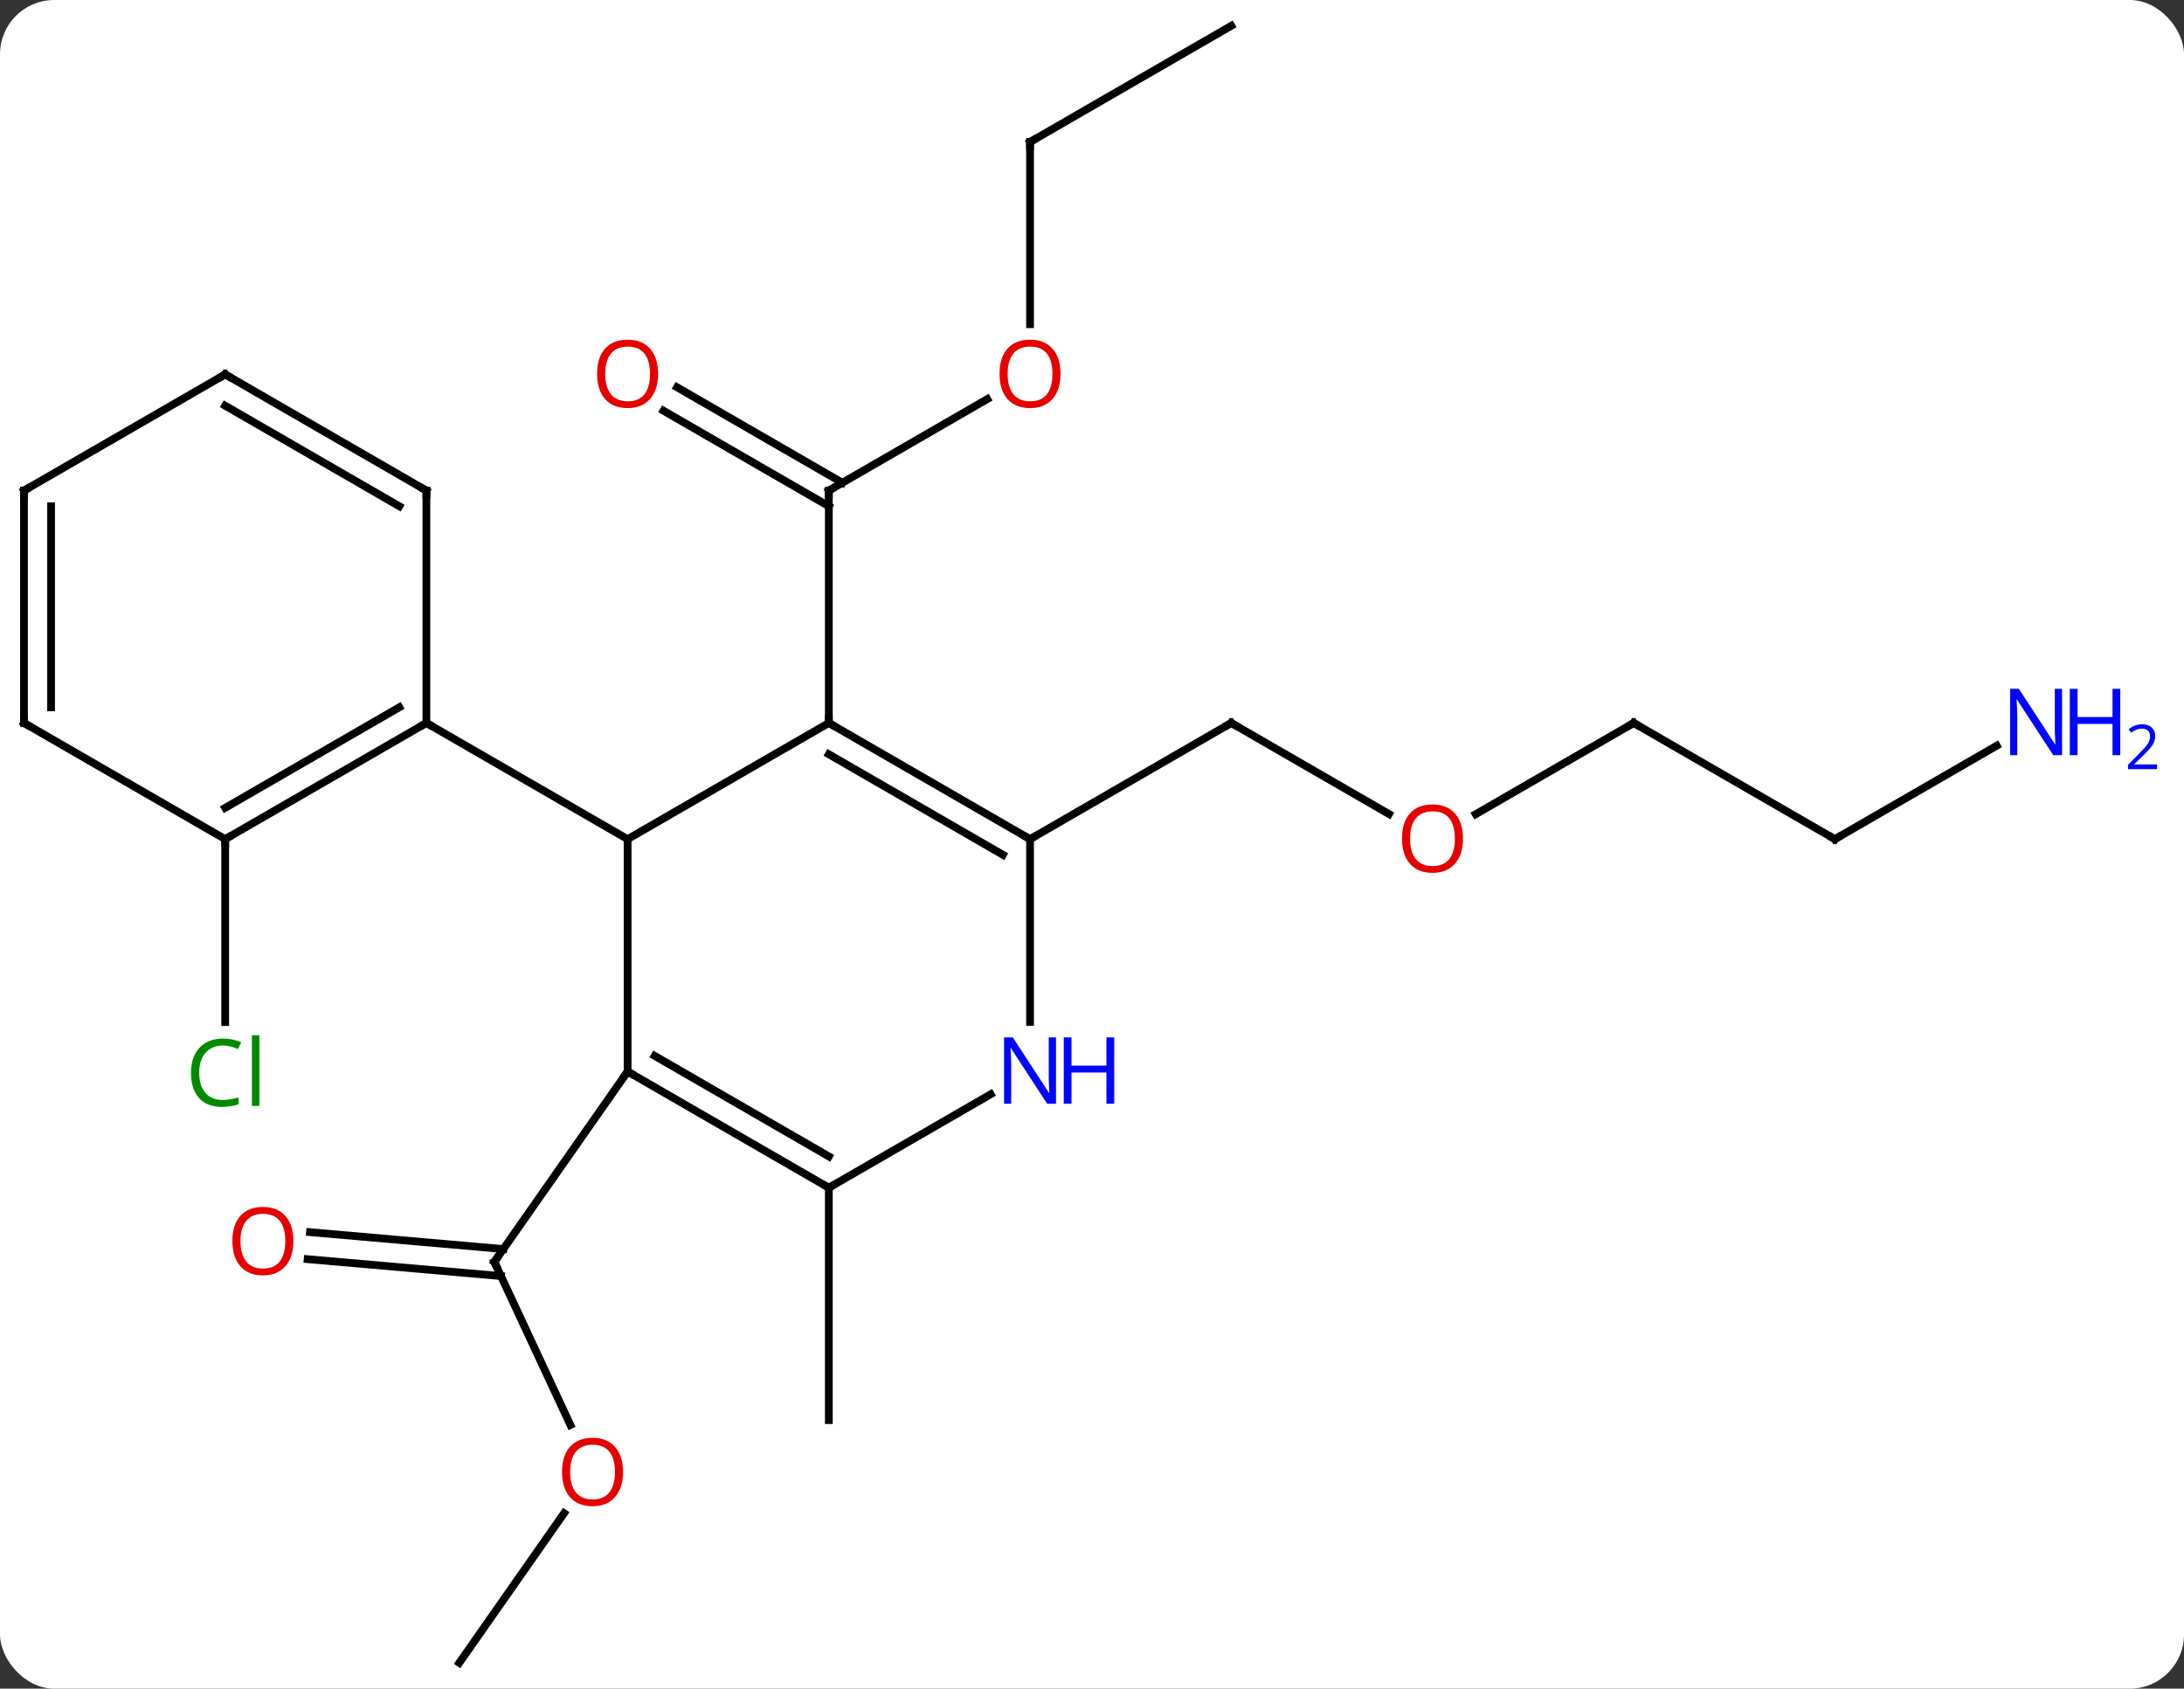 <svg width="282" viewBox="0 0 282 218" style="fill-opacity:1; color-rendering:auto; color-interpolation:auto; text-rendering:auto; stroke:black; stroke-linecap:square; stroke-miterlimit:10; shape-rendering:auto; stroke-opacity:1; fill:black; stroke-dasharray:none; font-weight:normal; stroke-width:1; font-family:'Open Sans'; font-style:normal; stroke-linejoin:miter; font-size:12; stroke-dashoffset:0; image-rendering:auto;" height="218" class="cas-substance-image" xmlns:xlink="http://www.w3.org/1999/xlink" xmlns="http://www.w3.org/2000/svg"><rect x="0" y="0" width="282" height="218" fill="#333333" stroke="none"/><svg class="cas-substance-single-component"><rect y="0" x="0" width="282" stroke="none" ry="7" rx="7" height="218" fill="white" class="cas-substance-group"/><svg y="0" x="0" width="282" viewBox="0 0 282 218" style="fill:black;" height="218" class="cas-substance-single-component-image"><svg><g><g transform="translate(133,109)" style="text-rendering:geometricPrecision; color-rendering:optimizeQuality; color-interpolation:linearRGB; stroke-linecap:butt; image-rendering:optimizeQuality;"><line y2="-57.48" y1="-45.669" x2="-5.523" x1="-25.98" style="fill:none;"/><line y2="-59.006" y1="-46.679" x2="-45.583" x1="-24.23" style="fill:none;"/><line y2="-55.975" y1="-43.648" x2="-47.332" x1="-25.98" style="fill:none;"/><line y2="-15.669" y1="-45.669" x2="-25.98" x1="-25.98" style="fill:none;"/><line y2="-90.669" y1="-67.146" x2="0" x1="0" style="fill:none;"/><line y2="-105.669" y1="-90.669" x2="25.98" x1="0" style="fill:none;"/><line y2="74.962" y1="53.904" x2="-59.35" x1="-69.168" style="fill:none;"/><line y2="50.066" y1="52.249" x2="-92.972" x1="-68.009" style="fill:none;"/><line y2="53.553" y1="55.735" x2="-93.276" x1="-68.314" style="fill:none;"/><line y2="29.331" y1="53.904" x2="-51.963" x1="-69.168" style="fill:none;"/><line y2="105.669" y1="86.347" x2="-73.698" x1="-60.167" style="fill:none;"/><line y2="-3.91" y1="-15.669" x2="46.349" x1="25.98" style="fill:none;"/><line y2="-0.669" y1="-15.669" x2="0" x1="25.98" style="fill:none;"/><line y2="-15.669" y1="-3.895" x2="77.943" x1="57.55" style="fill:none;"/><line y2="-0.669" y1="-15.669" x2="103.923" x1="77.943" style="fill:none;"/><line y2="-12.734" y1="-0.669" x2="124.819" x1="103.923" style="fill:none;"/><line y2="44.331" y1="74.331" x2="-25.98" x1="-25.98" style="fill:none;"/><line y2="-0.669" y1="22.945" x2="-103.923" x1="-103.923" style="fill:none;"/><line y2="-15.669" y1="-0.669" x2="-25.98" x1="-51.963" style="fill:none;"/><line y2="29.331" y1="-0.669" x2="-51.963" x1="-51.963" style="fill:none;"/><line y2="-15.669" y1="-0.669" x2="-77.943" x1="-51.963" style="fill:none;"/><line y2="-0.669" y1="-15.669" x2="0" x1="-25.98" style="fill:none;"/><line y2="1.352" y1="-11.627" x2="-3.5" x1="-25.98" style="fill:none;"/><line y2="44.331" y1="29.331" x2="-25.98" x1="-51.963" style="fill:none;"/><line y2="40.29" y1="27.31" x2="-25.98" x1="-48.463" style="fill:none;"/><line y2="22.925" y1="-0.669" x2="0" x1="0" style="fill:none;"/><line y2="32.266" y1="44.331" x2="-5.084" x1="-25.98" style="fill:none;"/><line y2="-0.669" y1="-15.669" x2="-103.923" x1="-77.943" style="fill:none;"/><line y2="-4.71" y1="-17.69" x2="-103.923" x1="-81.443" style="fill:none;"/><line y2="-45.669" y1="-15.669" x2="-77.943" x1="-77.943" style="fill:none;"/><line y2="-15.669" y1="-0.669" x2="-129.903" x1="-103.923" style="fill:none;"/><line y2="-60.669" y1="-45.669" x2="-103.923" x1="-77.943" style="fill:none;"/><line y2="-56.627" y1="-43.648" x2="-103.923" x1="-81.443" style="fill:none;"/><line y2="-45.669" y1="-15.669" x2="-129.903" x1="-129.903" style="fill:none;"/><line y2="-43.648" y1="-17.69" x2="-126.403" x1="-126.403" style="fill:none;"/><line y2="-45.669" y1="-60.669" x2="-129.903" x1="-103.923" style="fill:none;"/><path style="fill:none; stroke-miterlimit:5;" d="M-25.547 -45.919 L-25.98 -45.669 L-25.98 -45.169"/></g><g transform="translate(133,109)" style="stroke-linecap:butt; fill:rgb(230,0,0); text-rendering:geometricPrecision; color-rendering:optimizeQuality; image-rendering:optimizeQuality; font-family:'Open Sans'; stroke:rgb(230,0,0); color-interpolation:linearRGB; stroke-miterlimit:5;"><path style="stroke:none;" d="M3.938 -60.739 Q3.938 -58.677 2.898 -57.497 Q1.859 -56.317 0.016 -56.317 Q-1.875 -56.317 -2.906 -57.481 Q-3.938 -58.646 -3.938 -60.755 Q-3.938 -62.849 -2.906 -63.997 Q-1.875 -65.146 0.016 -65.146 Q1.875 -65.146 2.906 -63.974 Q3.938 -62.802 3.938 -60.739 ZM-2.891 -60.739 Q-2.891 -59.005 -2.148 -58.099 Q-1.406 -57.192 0.016 -57.192 Q1.438 -57.192 2.164 -58.091 Q2.891 -58.989 2.891 -60.739 Q2.891 -62.474 2.164 -63.364 Q1.438 -64.255 0.016 -64.255 Q-1.406 -64.255 -2.148 -63.356 Q-2.891 -62.458 -2.891 -60.739 Z"/><path style="stroke:none;" d="M-48.026 -60.739 Q-48.026 -58.677 -49.065 -57.497 Q-50.104 -56.317 -51.947 -56.317 Q-53.838 -56.317 -54.869 -57.481 Q-55.901 -58.646 -55.901 -60.755 Q-55.901 -62.849 -54.869 -63.997 Q-53.838 -65.146 -51.947 -65.146 Q-50.088 -65.146 -49.057 -63.974 Q-48.026 -62.802 -48.026 -60.739 ZM-54.854 -60.739 Q-54.854 -59.005 -54.111 -58.099 Q-53.369 -57.192 -51.947 -57.192 Q-50.526 -57.192 -49.799 -58.091 Q-49.072 -58.989 -49.072 -60.739 Q-49.072 -62.474 -49.799 -63.364 Q-50.526 -64.255 -51.947 -64.255 Q-53.369 -64.255 -54.111 -63.356 Q-54.854 -62.458 -54.854 -60.739 Z"/><path style="fill:none; stroke:black;" d="M-0 -90.169 L0 -90.669 L0.433 -90.919"/><path style="fill:none; stroke:black;" d="M-68.957 54.357 L-69.168 53.904 L-68.881 53.494"/><path style="stroke:none;" d="M-52.553 81.026 Q-52.553 83.088 -53.592 84.268 Q-54.631 85.448 -56.474 85.448 Q-58.365 85.448 -59.396 84.284 Q-60.428 83.119 -60.428 81.01 Q-60.428 78.916 -59.396 77.768 Q-58.365 76.619 -56.474 76.619 Q-54.615 76.619 -53.584 77.791 Q-52.553 78.963 -52.553 81.026 ZM-59.381 81.026 Q-59.381 82.76 -58.638 83.666 Q-57.896 84.573 -56.474 84.573 Q-55.053 84.573 -54.326 83.674 Q-53.599 82.776 -53.599 81.026 Q-53.599 79.291 -54.326 78.401 Q-55.053 77.51 -56.474 77.51 Q-57.896 77.51 -58.638 78.409 Q-59.381 79.307 -59.381 81.026 Z"/><path style="stroke:none;" d="M-95.117 51.221 Q-95.117 53.283 -96.156 54.463 Q-97.195 55.643 -99.038 55.643 Q-100.929 55.643 -101.96 54.478 Q-102.992 53.314 -102.992 51.205 Q-102.992 49.111 -101.96 47.963 Q-100.929 46.814 -99.038 46.814 Q-97.179 46.814 -96.148 47.986 Q-95.117 49.158 -95.117 51.221 ZM-101.945 51.221 Q-101.945 52.955 -101.202 53.861 Q-100.46 54.768 -99.038 54.768 Q-97.617 54.768 -96.89 53.869 Q-96.163 52.971 -96.163 51.221 Q-96.163 49.486 -96.89 48.596 Q-97.617 47.705 -99.038 47.705 Q-100.46 47.705 -101.202 48.603 Q-101.945 49.502 -101.945 51.221 Z"/><path style="fill:none; stroke:black;" d="M26.413 -15.419 L25.98 -15.669 L25.547 -15.419"/><path style="stroke:none;" d="M55.901 -0.739 Q55.901 1.323 54.861 2.503 Q53.822 3.683 51.979 3.683 Q50.088 3.683 49.057 2.518 Q48.026 1.354 48.026 -0.755 Q48.026 -2.849 49.057 -3.997 Q50.088 -5.146 51.979 -5.146 Q53.838 -5.146 54.869 -3.974 Q55.901 -2.802 55.901 -0.739 ZM49.072 -0.739 Q49.072 0.995 49.815 1.901 Q50.557 2.808 51.979 2.808 Q53.401 2.808 54.127 1.909 Q54.854 1.011 54.854 -0.739 Q54.854 -2.474 54.127 -3.364 Q53.401 -4.255 51.979 -4.255 Q50.557 -4.255 49.815 -3.357 Q49.072 -2.458 49.072 -0.739 Z"/><path style="fill:none; stroke:black;" d="M77.51 -15.419 L77.943 -15.669 L78.376 -15.419"/><path style="fill:none; stroke:black;" d="M103.49 -0.919 L103.923 -0.669 L104.356 -0.919"/><path style="fill:rgb(0,5,255); stroke:none;" d="M133.255 -11.513 L132.114 -11.513 L127.426 -18.7 L127.38 -18.7 Q127.473 -17.435 127.473 -16.388 L127.473 -11.513 L126.551 -11.513 L126.551 -20.075 L127.676 -20.075 L132.348 -12.919 L132.395 -12.919 Q132.395 -13.075 132.348 -13.935 Q132.301 -14.794 132.317 -15.169 L132.317 -20.075 L133.255 -20.075 L133.255 -11.513 Z"/><path style="fill:rgb(0,5,255); stroke:none;" d="M140.77 -11.513 L139.77 -11.513 L139.77 -15.544 L135.255 -15.544 L135.255 -11.513 L134.255 -11.513 L134.255 -20.075 L135.255 -20.075 L135.255 -16.435 L139.77 -16.435 L139.77 -20.075 L140.77 -20.075 L140.77 -11.513 Z"/><path style="fill:rgb(0,5,255); stroke:none;" d="M145.52 -9.703 L141.77 -9.703 L141.77 -10.266 L143.27 -11.781 Q143.958 -12.469 144.176 -12.766 Q144.395 -13.063 144.505 -13.344 Q144.614 -13.625 144.614 -13.953 Q144.614 -14.406 144.34 -14.672 Q144.067 -14.938 143.567 -14.938 Q143.223 -14.938 142.903 -14.821 Q142.583 -14.703 142.192 -14.406 L141.848 -14.844 Q142.63 -15.5 143.567 -15.5 Q144.364 -15.5 144.825 -15.086 Q145.286 -14.672 145.286 -13.985 Q145.286 -13.438 144.981 -12.906 Q144.676 -12.375 143.833 -11.563 L142.583 -10.344 L142.583 -10.313 L145.52 -10.313 L145.52 -9.703 Z"/><path style="fill:rgb(0,138,0); stroke:none;" d="M-104.232 25.972 Q-105.638 25.972 -106.458 26.909 Q-107.278 27.847 -107.278 29.487 Q-107.278 31.159 -106.489 32.081 Q-105.7 33.003 -104.247 33.003 Q-103.341 33.003 -102.2 32.675 L-102.2 33.55 Q-103.091 33.894 -104.388 33.894 Q-106.278 33.894 -107.31 32.737 Q-108.341 31.581 -108.341 29.472 Q-108.341 28.143 -107.849 27.151 Q-107.357 26.159 -106.419 25.62 Q-105.482 25.081 -104.216 25.081 Q-102.872 25.081 -101.857 25.565 L-102.278 26.425 Q-103.263 25.972 -104.232 25.972 ZM-99.505 33.769 L-100.474 33.769 L-100.474 24.643 L-99.505 24.643 L-99.505 33.769 Z"/><path style="fill:none; stroke:black;" d="M-25.547 -15.419 L-25.98 -15.669 L-25.98 -16.169"/><path style="fill:none; stroke:black;" d="M-51.53 29.581 L-51.963 29.331 L-52.25 29.741"/><path style="fill:none; stroke:black;" d="M-0.433 -0.919 L0 -0.669 L0.433 -0.919"/><path style="fill:none; stroke:black;" d="M-26.413 44.081 L-25.98 44.331 L-25.547 44.081"/><path style="fill:rgb(0,5,255); stroke:none;" d="M3.352 33.487 L2.211 33.487 L-2.477 26.3 L-2.523 26.3 Q-2.43 27.565 -2.43 28.612 L-2.43 33.487 L-3.352 33.487 L-3.352 24.925 L-2.227 24.925 L2.445 32.081 L2.492 32.081 Q2.492 31.925 2.445 31.065 Q2.398 30.206 2.414 29.831 L2.414 24.925 L3.352 24.925 L3.352 33.487 Z"/><path style="fill:rgb(0,5,255); stroke:none;" d="M10.867 33.487 L9.867 33.487 L9.867 29.456 L5.352 29.456 L5.352 33.487 L4.352 33.487 L4.352 24.925 L5.352 24.925 L5.352 28.565 L9.867 28.565 L9.867 24.925 L10.867 24.925 L10.867 33.487 Z"/><path style="fill:none; stroke:black;" d="M-78.376 -15.419 L-77.943 -15.669 L-77.51 -15.419"/><path style="fill:none; stroke:black;" d="M-103.49 -0.919 L-103.923 -0.669 L-103.923 -0.169"/><path style="fill:none; stroke:black;" d="M-77.943 -45.169 L-77.943 -45.669 L-78.376 -45.919"/><path style="fill:none; stroke:black;" d="M-129.47 -15.419 L-129.903 -15.669 L-129.903 -16.169"/><path style="fill:none; stroke:black;" d="M-103.49 -60.419 L-103.923 -60.669 L-104.356 -60.419"/><path style="fill:none; stroke:black;" d="M-129.903 -45.169 L-129.903 -45.669 L-129.47 -45.919"/></g></g></svg></svg></svg></svg>